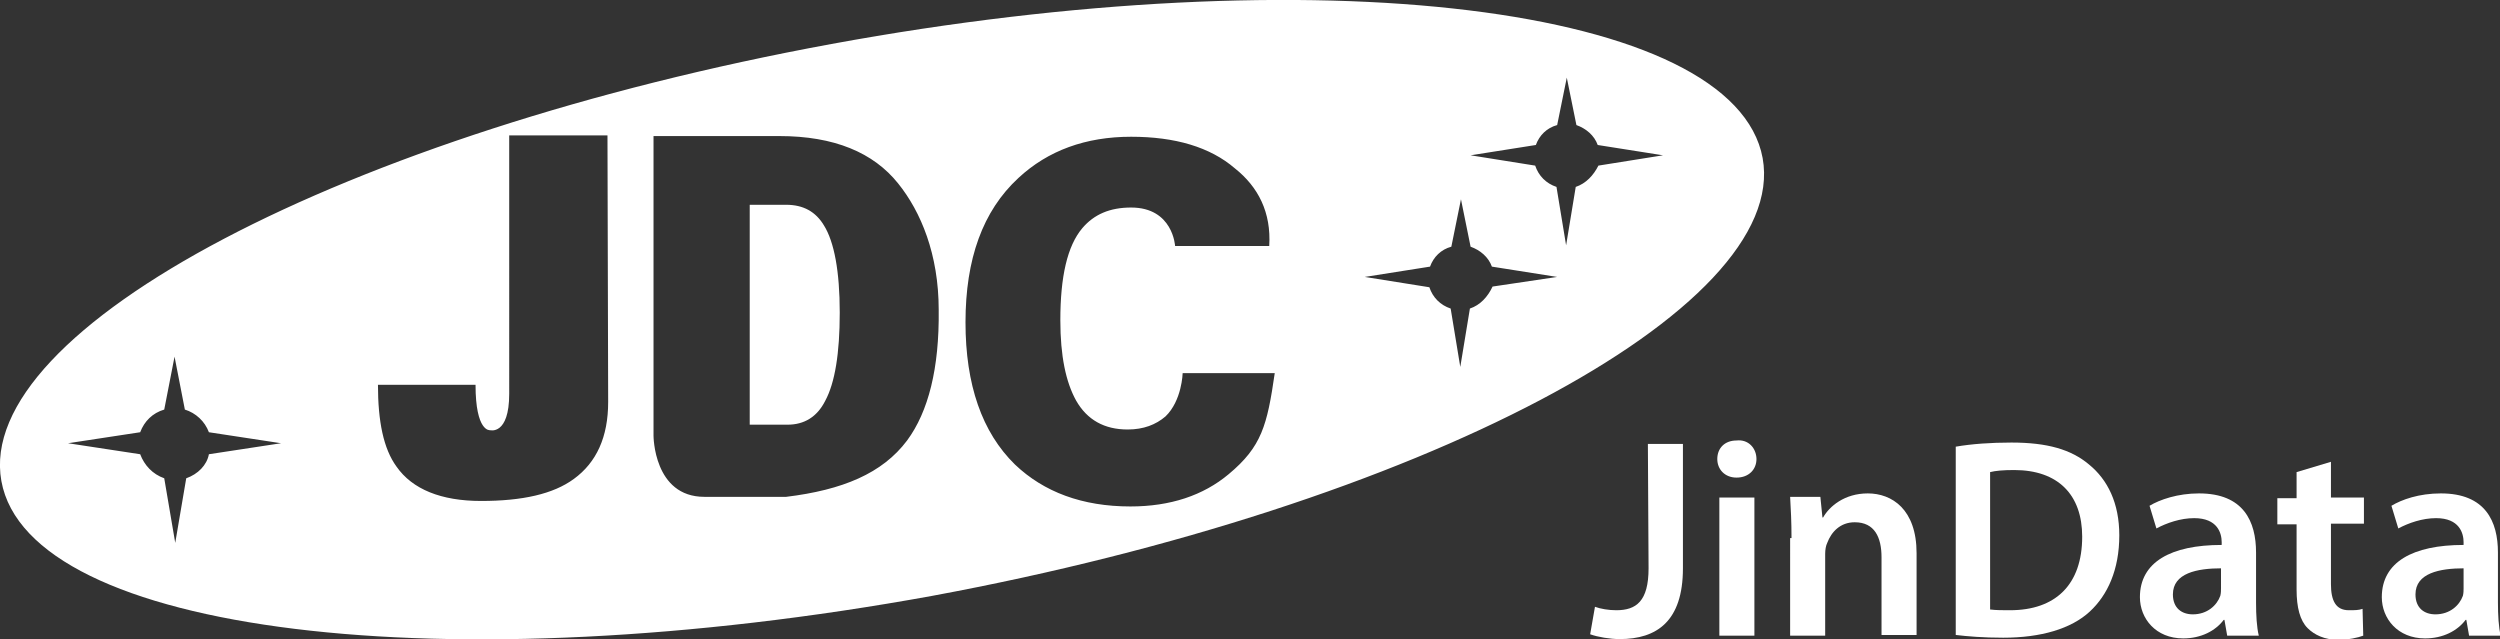 <?xml version="1.0" encoding="utf-8"?>
<!-- Generator: Adobe Illustrator 18.1.0, SVG Export Plug-In . SVG Version: 6.00 Build 0)  -->
<svg version="1.1" id="Layer_1" xmlns="http://www.w3.org/2000/svg" xmlns:xlink="http://www.w3.org/1999/xlink" x="0px" y="0px"
	 viewBox="8 3 363.8 93" enable-background="new 8 3 363.8 93" xml:space="preserve">
<rect x="8" y="3" width="363.8" height="93" fill="#333333" stroke="none"/>
<g>
	<path fill="#FFFFFF" d="M122.4,32.8h-5.3v32h5.5c2.4,0,4.3-1.1,5.5-3.5c1.4-2.6,2.1-6.9,2.1-12.8c0-6-0.8-10.3-2.3-12.7
		C126.7,33.8,124.9,32.8,122.4,32.8z"/>
	<path fill="#FFFFFF" d="M264.5,26C260.4,3.8,199.7-3.6,129,9.4S4.2,50.8,8.2,73s64.7,29.6,135.5,16.7
		C214.4,76.6,268.5,48.1,264.5,26z M35.1,72.6L33.5,82l-1.6-9.4c-1.7-0.6-2.9-1.9-3.5-3.5l-10.5-1.6l10.5-1.6
		c0.6-1.6,1.8-2.8,3.5-3.3l1.5-7.7l1.5,7.7c1.6,0.5,2.9,1.7,3.5,3.3l10.5,1.6l-10.5,1.6C38.1,70.7,36.8,72,35.1,72.6z M96.5,61.5
		c0,5.1-1.7,8.8-5,11.2c-3,2.2-7.5,3.2-13.5,3.2c-5.8,0-10-1.7-12.3-5c-1.9-2.6-2.7-6.6-2.7-11.9h14.2c0,6.9,2.1,6.6,2.1,6.6
		s2.8,0.8,2.8-5.3V22.7h14.3L96.5,61.5L96.5,61.5z M140,67.1c-3.6,4.8-9.4,7.2-17.6,8.2h-11.9c-7.4,0-7.4-8.9-7.4-8.9V22.8h18.3
		c8,0,13.7,2.4,17.3,6.9c3.3,4.1,5.9,10.3,5.9,18.4C144.7,56.6,143.1,62.9,140,67.1z M186.8,72c-3.7,3.1-8.5,4.7-14.3,4.7
		c-7,0-12.6-2.1-16.8-6.1c-4.8-4.7-7.2-11.6-7.2-20.7c0-9.2,2.5-16.2,7.7-21c4.3-4,9.8-6,16.4-6c6.4,0,11.5,1.5,15.1,4.6
		c3.4,2.7,5.3,6.4,5,11.3H179c0,0-0.3-5.6-6.4-5.6c-3.1,0-5.4,1-7.1,3c-2.2,2.6-3.2,7.1-3.2,13.4c0,5.2,0.8,9,2.3,11.7
		c1.6,2.8,4.1,4.2,7.5,4.2c2.3,0,4.1-0.7,5.5-1.9c2.4-2.3,2.5-6.3,2.5-6.3h13.4C192.4,64.9,191.6,68,186.8,72z M221.9,47.9l-1.4,8.5
		l-1.4-8.5c-1.5-0.5-2.6-1.6-3.1-3.1l-9.4-1.5l9.5-1.5c0.5-1.4,1.6-2.5,3.1-2.9l1.4-6.9l1.4,6.9c1.4,0.5,2.6,1.5,3.1,2.9l9.5,1.5
		l-9.4,1.4C224.5,46.2,223.4,47.4,221.9,47.9z M237.3,30.2l-1.4,8.5l-1.4-8.5c-1.5-0.5-2.6-1.6-3.1-3.1l-9.4-1.5l9.5-1.5
		c0.5-1.4,1.6-2.5,3.1-2.9l1.4-6.9l1.4,6.9c1.4,0.5,2.6,1.5,3.1,2.9l9.5,1.5l-9.4,1.5C239.9,28.5,238.8,29.7,237.3,30.2z"/>
</g>
<path fill="#FFFFFF" d="M247.8,67.6h5.1v18.1c0,7.7-3.8,10.3-9.2,10.3c-1.4,0-3.2-0.3-4.3-0.7l0.7-4c0.8,0.3,2,0.5,3.1,0.5
	c2.9,0,4.7-1.3,4.7-6.1L247.8,67.6L247.8,67.6z"/>
<path fill="#FFFFFF" d="M263.6,69.8c0,1.5-1.1,2.7-2.9,2.7c-1.7,0-2.8-1.2-2.8-2.7c0-1.6,1.1-2.7,2.8-2.7
	C262.4,66.9,263.6,68.2,263.6,69.8z M258.2,95.5V75.4h5.1v20.1H258.2z"/>
<path fill="#FFFFFF" d="M268.7,81.3c0-2.4-0.1-4.2-0.2-6h4.4l0.3,3h0.1c0.9-1.6,3.1-3.5,6.5-3.5c3.5,0,7.1,2.3,7.1,8.7v11.9h-5.1
	V84.1c0-2.9-1-5.1-3.9-5.1c-2.1,0-3.4,1.4-4,3c-0.2,0.4-0.3,1-0.3,1.6v11.9h-5.1V81.3L268.7,81.3z"/>
<path fill="#FFFFFF" d="M292.6,68c2.3-0.4,5.1-0.6,8.1-0.6c5.2,0,8.7,1,11.3,3.2c2.7,2.2,4.4,5.6,4.4,10.3c0,5-1.7,8.7-4.3,11.1
	c-2.7,2.5-7.1,3.8-12.6,3.8c-2.9,0-5.2-0.2-6.9-0.4V68z M297.7,91.7c0.7,0.1,1.8,0.1,2.8,0.1c6.6,0,10.5-3.7,10.5-10.7
	c0-6.1-3.5-9.7-9.9-9.7c-1.6,0-2.7,0.1-3.5,0.3V91.7z"/>
<path fill="#FFFFFF" d="M336.3,90.7c0,1.8,0.1,3.6,0.4,4.8h-4.6l-0.4-2.3h-0.1c-1.2,1.6-3.3,2.7-5.9,2.7c-4,0-6.3-2.9-6.3-6
	c0-5.1,4.5-7.6,11.9-7.6v-0.4c0-1.3-0.6-3.5-4-3.5c-2,0-4,0.7-5.5,1.5l-1-3.3c1.5-0.9,4.1-1.8,7.2-1.8c6.5,0,8.3,4.1,8.3,8.6V90.7
	L336.3,90.7z M331.3,85.7c-3.6,0-7.1,0.7-7.1,3.8c0,2,1.3,2.9,2.9,2.9c2.1,0,3.5-1.3,4-2.7c0.1-0.4,0.1-0.8,0.1-1.1V85.7L331.3,85.7
	z"/>
<path fill="#FFFFFF" d="M347.2,70.2v5.2h4.8v3.8h-4.8V88c0,2.4,0.7,3.8,2.6,3.8c0.9,0,1.4,0,2-0.2l0.1,3.9c-0.8,0.3-2.1,0.6-3.7,0.6
	c-1.9,0-3.4-0.7-4.4-1.7c-1.1-1.1-1.6-3-1.6-5.6v-9.5h-2.8v-3.8h2.8v-3.8L347.2,70.2z"/>
<path fill="#FFFFFF" d="M371.5,90.7c0,1.8,0.1,3.6,0.4,4.8h-4.6l-0.4-2.3h-0.1c-1.2,1.6-3.3,2.7-5.9,2.7c-4,0-6.3-2.9-6.3-6
	c0-5.1,4.5-7.6,11.9-7.6v-0.4c0-1.3-0.6-3.5-4-3.5c-2,0-4,0.7-5.5,1.5l-1-3.3c1.5-0.9,4-1.8,7.2-1.8c6.5,0,8.3,4.1,8.3,8.6V90.7z
	 M366.6,85.7c-3.6,0-7.1,0.7-7.1,3.8c0,2,1.3,2.9,2.9,2.9c2.1,0,3.5-1.3,4-2.7c0.1-0.4,0.1-0.8,0.1-1.1V85.7z"/>
</svg>
